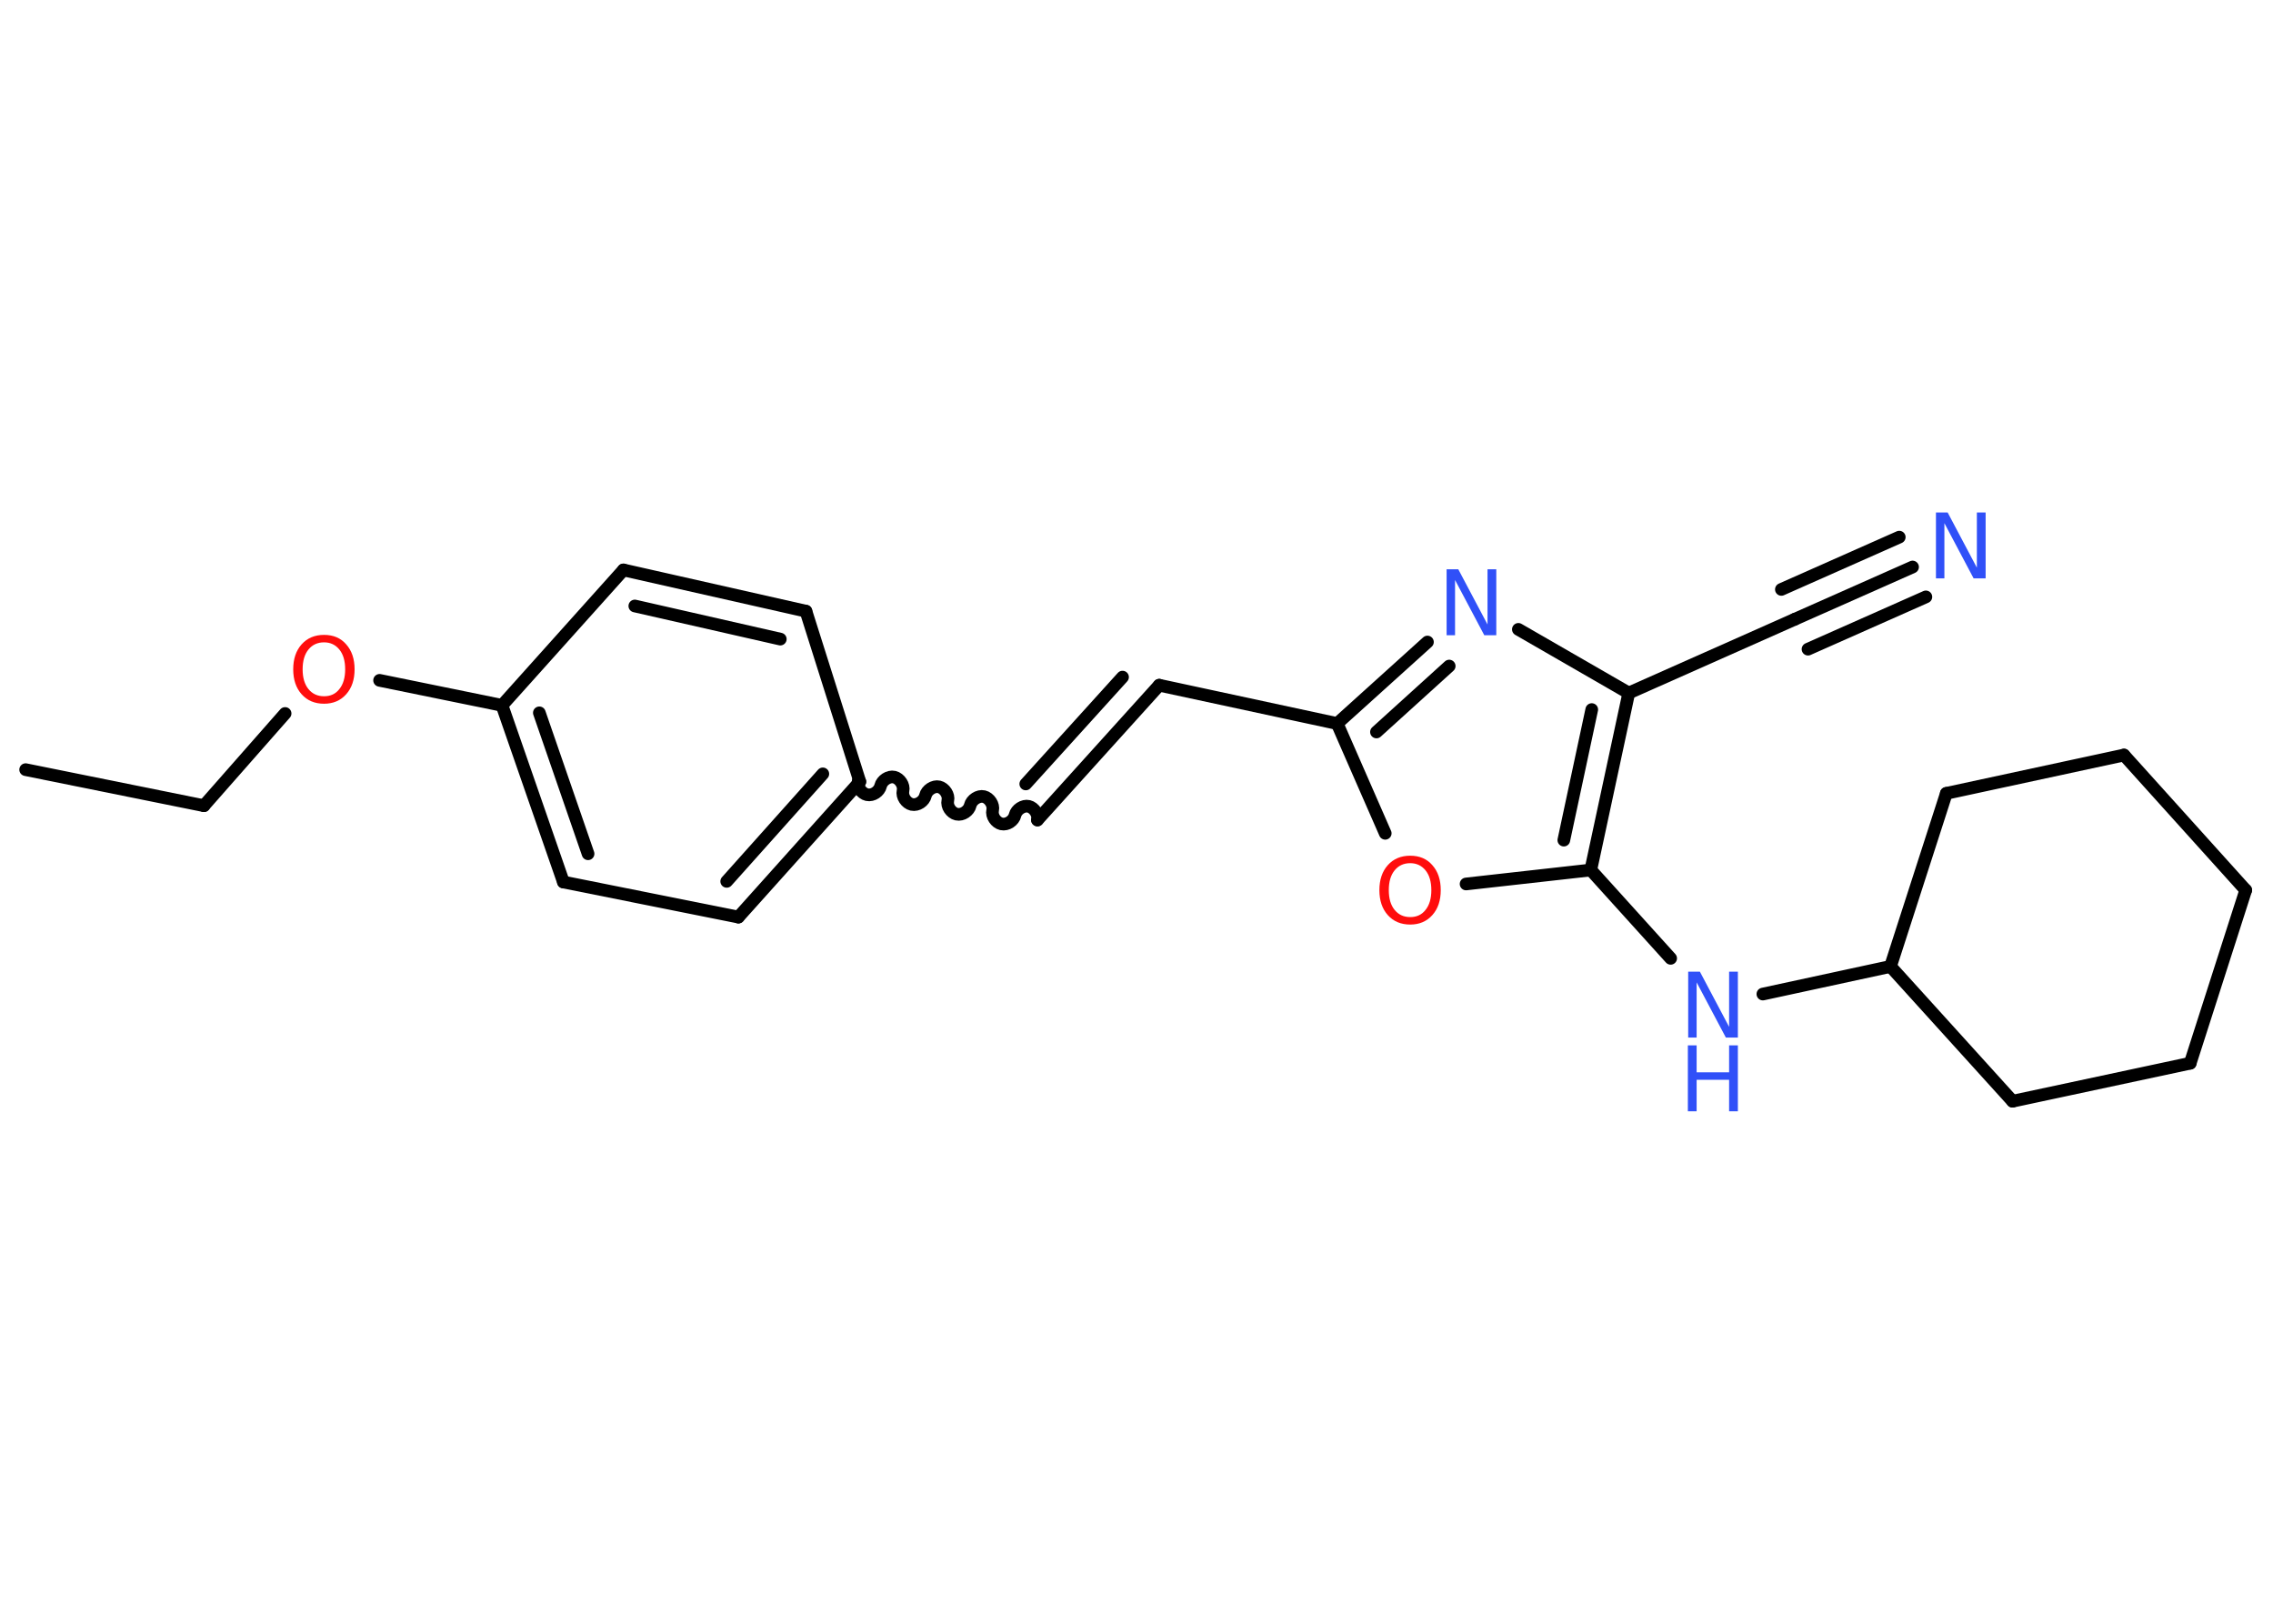 <?xml version='1.0' encoding='UTF-8'?>
<!DOCTYPE svg PUBLIC "-//W3C//DTD SVG 1.1//EN" "http://www.w3.org/Graphics/SVG/1.1/DTD/svg11.dtd">
<svg version='1.2' xmlns='http://www.w3.org/2000/svg' xmlns:xlink='http://www.w3.org/1999/xlink' width='70.0mm' height='50.0mm' viewBox='0 0 70.0 50.0'>
  <desc>Generated by the Chemistry Development Kit (http://github.com/cdk)</desc>
  <g stroke-linecap='round' stroke-linejoin='round' stroke='#000000' stroke-width='.39' fill='#3050F8'>
    <rect x='.0' y='.0' width='70.0' height='50.0' fill='#FFFFFF' stroke='none'/>
    <g id='mol1' class='mol'>
      <line id='mol1bnd1' class='bond' x1='.79' y1='23.7' x2='6.28' y2='24.81'/>
      <line id='mol1bnd2' class='bond' x1='6.28' y1='24.81' x2='8.78' y2='21.97'/>
      <line id='mol1bnd3' class='bond' x1='11.69' y1='20.95' x2='15.46' y2='21.72'/>
      <g id='mol1bnd4' class='bond'>
        <line x1='15.46' y1='21.72' x2='17.35' y2='27.16'/>
        <line x1='16.61' y1='21.95' x2='18.11' y2='26.29'/>
      </g>
      <line id='mol1bnd5' class='bond' x1='17.35' y1='27.16' x2='22.74' y2='28.24'/>
      <g id='mol1bnd6' class='bond'>
        <line x1='22.74' y1='28.24' x2='26.48' y2='24.07'/>
        <line x1='22.38' y1='27.14' x2='25.34' y2='23.83'/>
      </g>
      <path id='mol1bnd7' class='bond' d='M31.95 25.25c.04 -.17 -.1 -.38 -.27 -.42c-.17 -.04 -.38 .1 -.42 .27c-.04 .17 -.24 .31 -.42 .27c-.17 -.04 -.31 -.24 -.27 -.42c.04 -.17 -.1 -.38 -.27 -.42c-.17 -.04 -.38 .1 -.42 .27c-.04 .17 -.24 .31 -.42 .27c-.17 -.04 -.31 -.24 -.27 -.42c.04 -.17 -.1 -.38 -.27 -.42c-.17 -.04 -.38 .1 -.42 .27c-.04 .17 -.24 .31 -.42 .27c-.17 -.04 -.31 -.24 -.27 -.42c.04 -.17 -.1 -.38 -.27 -.42c-.17 -.04 -.38 .1 -.42 .27c-.04 .17 -.24 .31 -.42 .27c-.17 -.04 -.31 -.24 -.27 -.42' fill='none' stroke='#000000' stroke-width='.39'/>
      <g id='mol1bnd8' class='bond'>
        <line x1='31.95' y1='25.25' x2='35.7' y2='21.1'/>
        <line x1='31.59' y1='24.14' x2='34.57' y2='20.85'/>
      </g>
      <line id='mol1bnd9' class='bond' x1='35.7' y1='21.1' x2='41.18' y2='22.28'/>
      <g id='mol1bnd10' class='bond'>
        <line x1='43.96' y1='19.77' x2='41.18' y2='22.28'/>
        <line x1='44.63' y1='20.51' x2='42.39' y2='22.54'/>
      </g>
      <line id='mol1bnd11' class='bond' x1='46.76' y1='19.38' x2='50.16' y2='21.34'/>
      <line id='mol1bnd12' class='bond' x1='50.16' y1='21.34' x2='55.27' y2='19.07'/>
      <g id='mol1bnd13' class='bond'>
        <line x1='55.27' y1='19.07' x2='58.9' y2='17.46'/>
        <line x1='54.86' y1='18.15' x2='58.49' y2='16.54'/>
        <line x1='55.68' y1='19.99' x2='59.31' y2='18.38'/>
      </g>
      <g id='mol1bnd14' class='bond'>
        <line x1='48.99' y1='26.79' x2='50.16' y2='21.34'/>
        <line x1='48.16' y1='25.87' x2='49.02' y2='21.85'/>
      </g>
      <line id='mol1bnd15' class='bond' x1='48.99' y1='26.79' x2='51.45' y2='29.51'/>
      <line id='mol1bnd16' class='bond' x1='54.29' y1='30.61' x2='58.22' y2='29.76'/>
      <line id='mol1bnd17' class='bond' x1='58.22' y1='29.76' x2='61.98' y2='33.91'/>
      <line id='mol1bnd18' class='bond' x1='61.98' y1='33.91' x2='67.45' y2='32.74'/>
      <line id='mol1bnd19' class='bond' x1='67.45' y1='32.74' x2='69.16' y2='27.41'/>
      <line id='mol1bnd20' class='bond' x1='69.16' y1='27.41' x2='65.41' y2='23.25'/>
      <line id='mol1bnd21' class='bond' x1='65.41' y1='23.25' x2='59.94' y2='24.43'/>
      <line id='mol1bnd22' class='bond' x1='58.22' y1='29.76' x2='59.94' y2='24.43'/>
      <line id='mol1bnd23' class='bond' x1='48.99' y1='26.79' x2='45.15' y2='27.22'/>
      <line id='mol1bnd24' class='bond' x1='41.18' y1='22.28' x2='42.66' y2='25.66'/>
      <line id='mol1bnd25' class='bond' x1='26.48' y1='24.07' x2='24.82' y2='18.82'/>
      <g id='mol1bnd26' class='bond'>
        <line x1='24.82' y1='18.82' x2='19.2' y2='17.55'/>
        <line x1='24.03' y1='19.68' x2='19.55' y2='18.66'/>
      </g>
      <line id='mol1bnd27' class='bond' x1='15.46' y1='21.72' x2='19.2' y2='17.55'/>
      <path id='mol1atm3' class='atom' d='M9.98 19.78q-.3 .0 -.48 .22q-.18 .22 -.18 .61q.0 .39 .18 .61q.18 .22 .48 .22q.3 .0 .47 -.22q.18 -.22 .18 -.61q.0 -.39 -.18 -.61q-.18 -.22 -.47 -.22zM9.98 19.55q.43 .0 .68 .29q.26 .29 .26 .77q.0 .48 -.26 .77q-.26 .29 -.68 .29q-.43 .0 -.69 -.29q-.26 -.29 -.26 -.77q.0 -.48 .26 -.77q.26 -.29 .69 -.29z' stroke='none' fill='#FF0D0D'/>
      <path id='mol1atm11' class='atom' d='M44.54 17.53h.37l.9 1.7v-1.7h.27v2.03h-.37l-.9 -1.7v1.7h-.26v-2.03z' stroke='none'/>
      <path id='mol1atm14' class='atom' d='M59.61 15.78h.37l.9 1.7v-1.7h.27v2.03h-.37l-.9 -1.7v1.7h-.26v-2.03z' stroke='none'/>
      <g id='mol1atm16' class='atom'>
        <path d='M51.98 29.92h.37l.9 1.7v-1.7h.27v2.03h-.37l-.9 -1.7v1.7h-.26v-2.03z' stroke='none'/>
        <path d='M51.98 32.19h.27v.83h1.0v-.83h.27v2.03h-.27v-.97h-1.0v.97h-.27v-2.03z' stroke='none'/>
      </g>
      <path id='mol1atm23' class='atom' d='M43.43 26.58q-.3 .0 -.48 .22q-.18 .22 -.18 .61q.0 .39 .18 .61q.18 .22 .48 .22q.3 .0 .47 -.22q.18 -.22 .18 -.61q.0 -.39 -.18 -.61q-.18 -.22 -.47 -.22zM43.43 26.35q.43 .0 .68 .29q.26 .29 .26 .77q.0 .48 -.26 .77q-.26 .29 -.68 .29q-.43 .0 -.69 -.29q-.26 -.29 -.26 -.77q.0 -.48 .26 -.77q.26 -.29 .69 -.29z' stroke='none' fill='#FF0D0D'/>
    </g>
  </g>
</svg>
